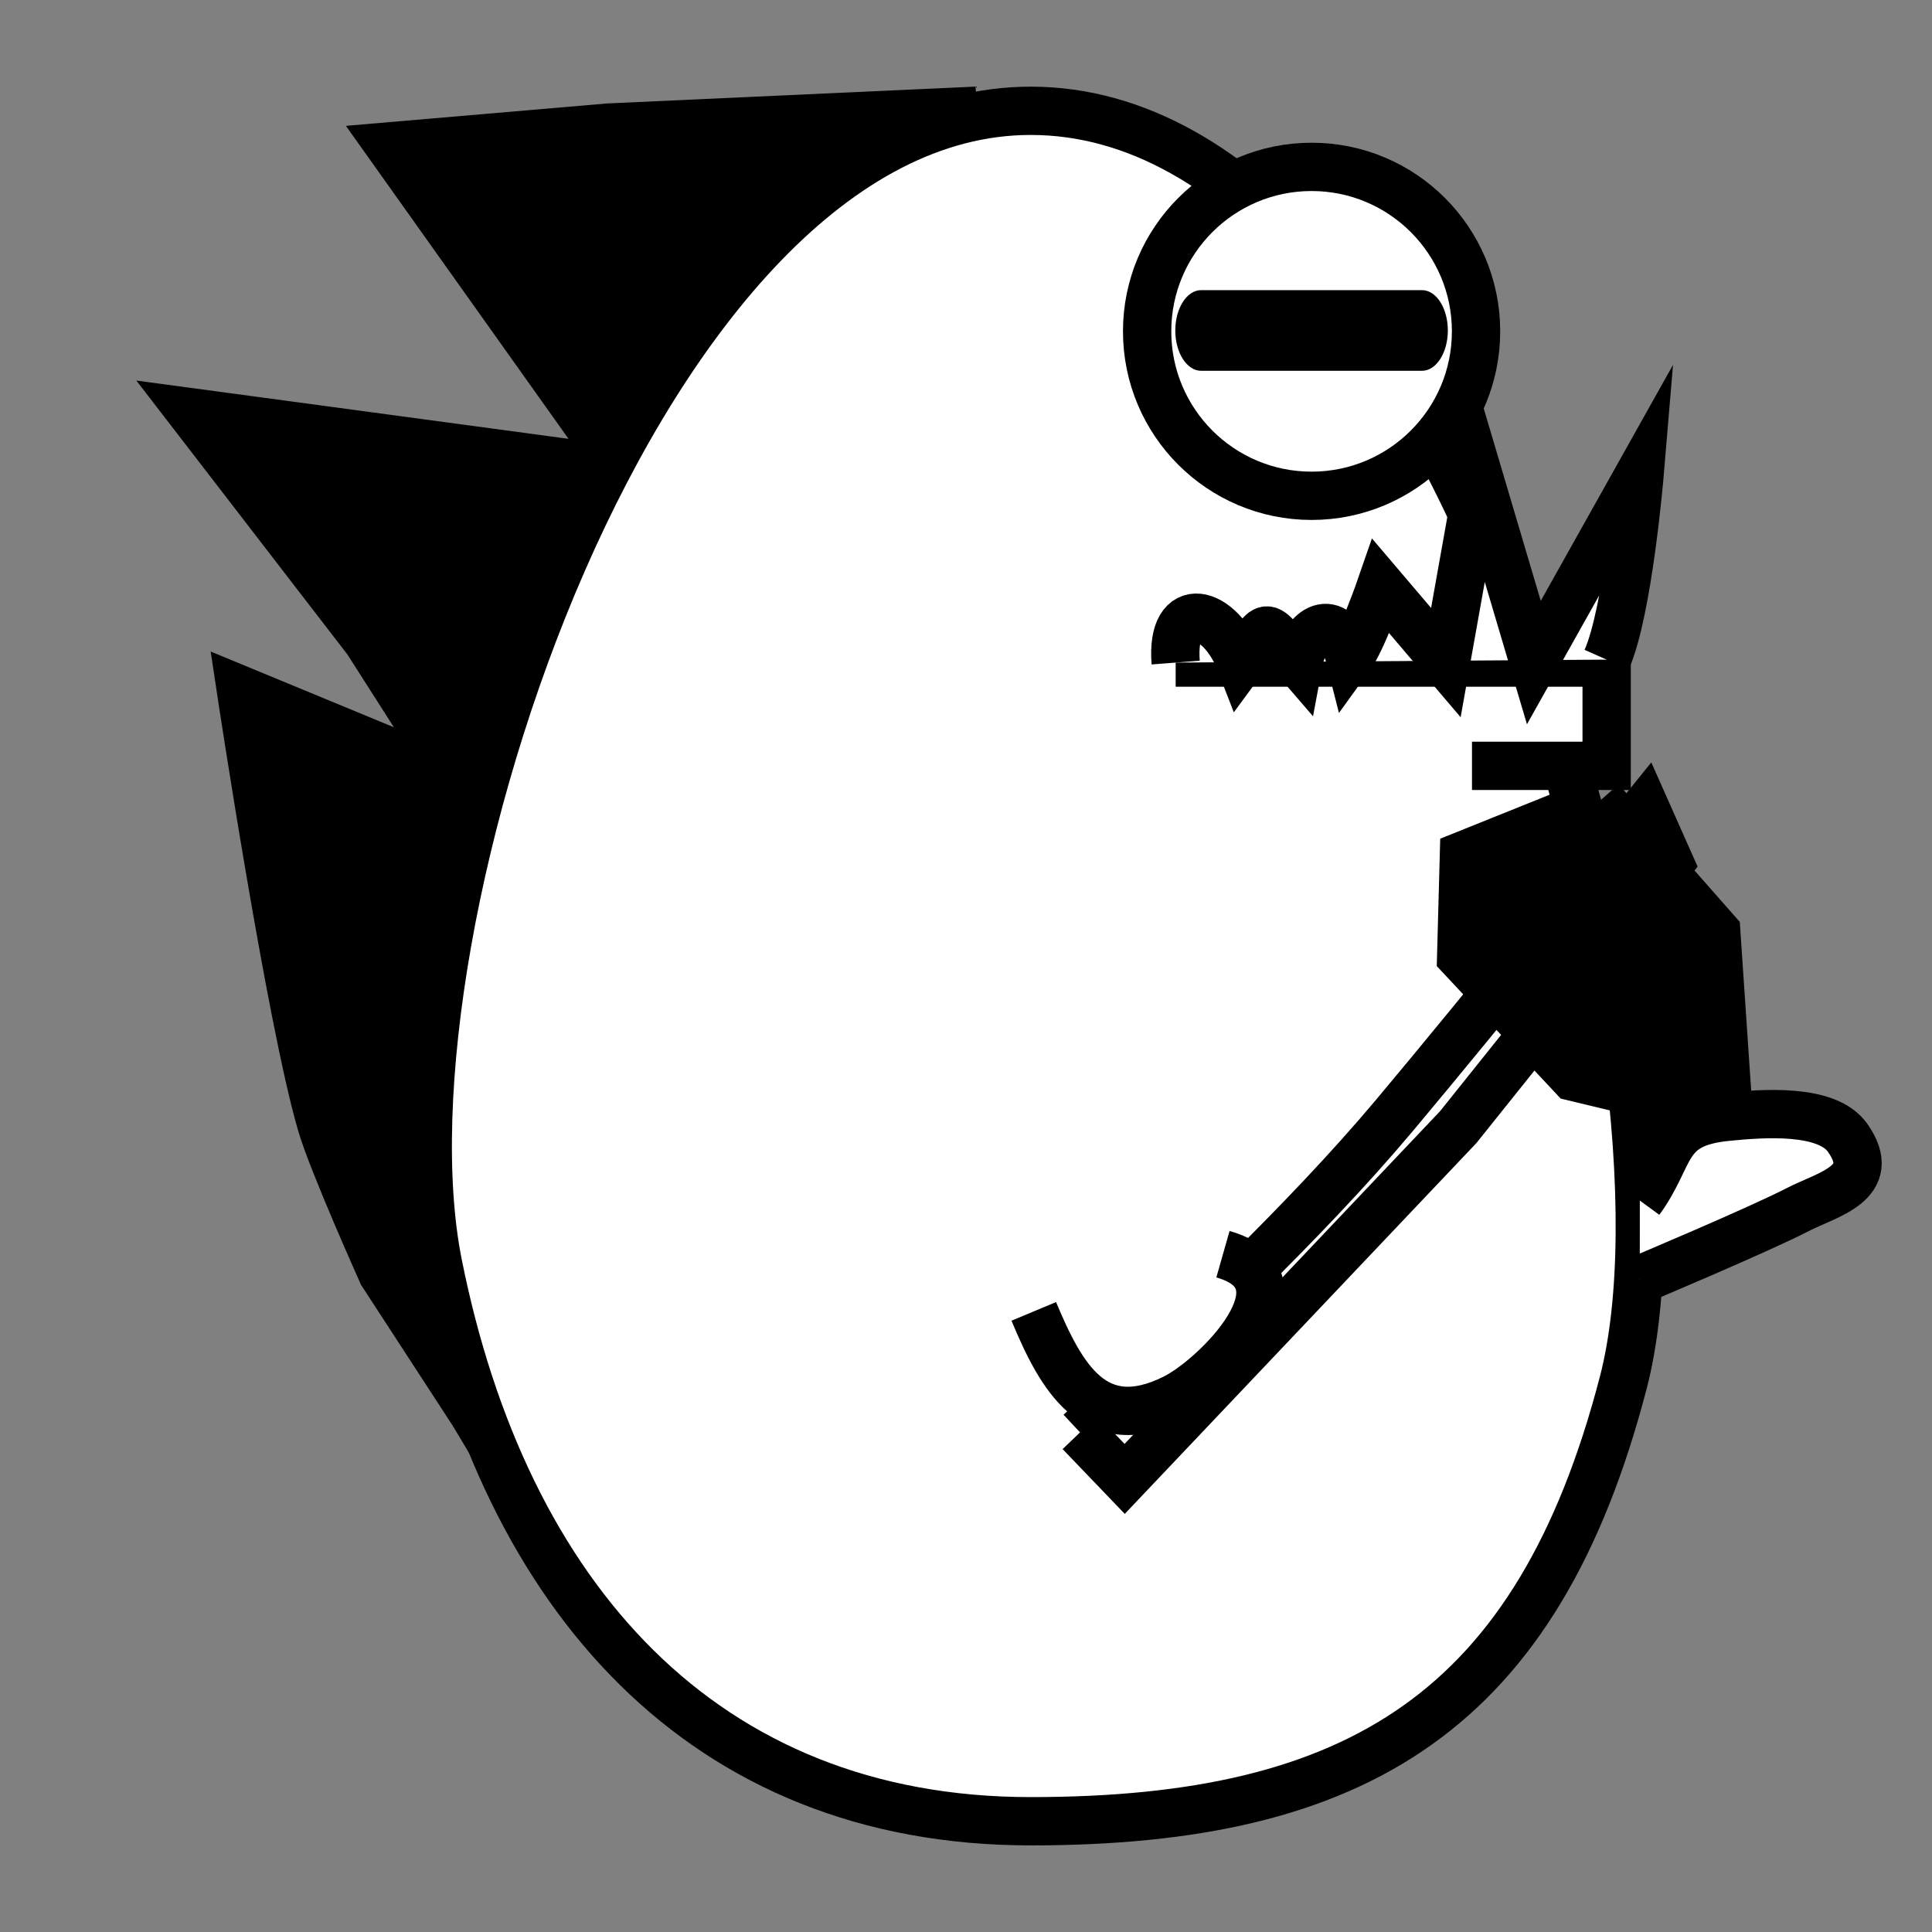 <?xml version="1.0" encoding="utf-8"?>
<!-- Generator: Adobe Illustrator 17.0.0, SVG Export Plug-In . SVG Version: 6.00 Build 0)  -->
<!DOCTYPE svg PUBLIC "-//W3C//DTD SVG 1.1//EN" "http://www.w3.org/Graphics/SVG/1.1/DTD/svg11.dtd">
<svg version="1.1" id="Слой_1" xmlns="http://www.w3.org/2000/svg" xmlns:xlink="http://www.w3.org/1999/xlink" x="0px" y="0px"
	 width="40px" height="40px" viewBox="0 0 40 40" enable-background="new 0 0 40 40" xml:space="preserve">
<rect x="0" y="0" width="40" height="40" fill="#808080" stroke="none"/>
<path stroke="#000000" stroke-miterlimit="10" d="M20.222,2.292l-7.62,0.349L8.076,3.029l4.77,6.706L3.961,8.537l3.643,4.728
	l1.826,2.86l-4.442-1.836c0,0,1.024,6.798,1.668,8.992c0.235,0.799,1.26,3.082,1.26,3.082l1.885,2.896l1.218,2.034"/>
<path fill="#FFFFFF" stroke="#000000" stroke-miterlimit="10" d="M33.608,28.627c-1.769,6.794-5.493,9.08-12.269,9.08
	S10.448,33.06,9.07,26.176C7.676,19.211,13.252,2.294,21.339,2.294C30.169,2.294,35.374,21.844,33.608,28.627z"/>
<polyline fill="#FFFFFF" stroke="#000000" stroke-miterlimit="10" points="30.476,15.856 33.264,15.856 33.264,13.718 
	24.341,13.718 "/>
<path fill="#FFFFFF" stroke="#000000" stroke-miterlimit="10" d="M33.264,13.657c0.444-1,0.683-3.847,0.683-3.847l-2.19,3.908
	L30.62,9.882l-0.685,3.836l-1.344-1.58c0,0-0.382,1.106-0.646,1.468c-0.236-0.933-0.911-0.701-1.062,0.112
	c-0.793-0.915-0.567-0.856-1.199,0c-0.428-1.112-1.449-1.361-1.343,0"/>
<circle fill="#FFFFFF" stroke="#000000" stroke-miterlimit="10" cx="27.155" cy="6.86" r="3.405"/>
<path d="M29.976,6.842c0,0.461-0.24,0.835-0.535,0.835h-4.573c-0.296,0-0.535-0.374-0.535-0.835l0,0c0-0.461,0.24-0.835,0.535-0.835
	h4.573C29.737,6.007,29.976,6.381,29.976,6.842L29.976,6.842z"/>
<path fill="#FFFFFF" stroke="#000000" stroke-miterlimit="10" d="M22.361,29.656c2.165-2.025,4.657-4.359,6.491-6.541
	c1.789-2.128,5.212-6.379,5.212-6.379l0.503,1.132l-4.376,5.468l-6.906,7.283L22.361,29.656"/>
<polyline stroke="#000000" stroke-miterlimit="10" points="33.137,16.569 35.533,19.29 35.788,23.067 32.575,22.294 30.252,19.81 
	30.309,17.706 33.137,16.569 "/>
<path fill="#FFFFFF" stroke="#000000" stroke-miterlimit="10" d="M33.951,24.856c0.688-0.938,0.451-1.599,1.799-1.733
	c0.738-0.073,2.075-0.181,2.506,0.438c0.653,0.935-0.427,1.168-1.027,1.478c-0.814,0.421-3.279,1.457-3.279,1.457"/>
<path fill="#FFFFFF" stroke="#000000" stroke-miterlimit="10" d="M21.403,27.151c0.569,1.36,1.255,2.62,2.91,1.799
	c0.862-0.428,2.889-2.447,1.007-2.983"/>
</svg>
